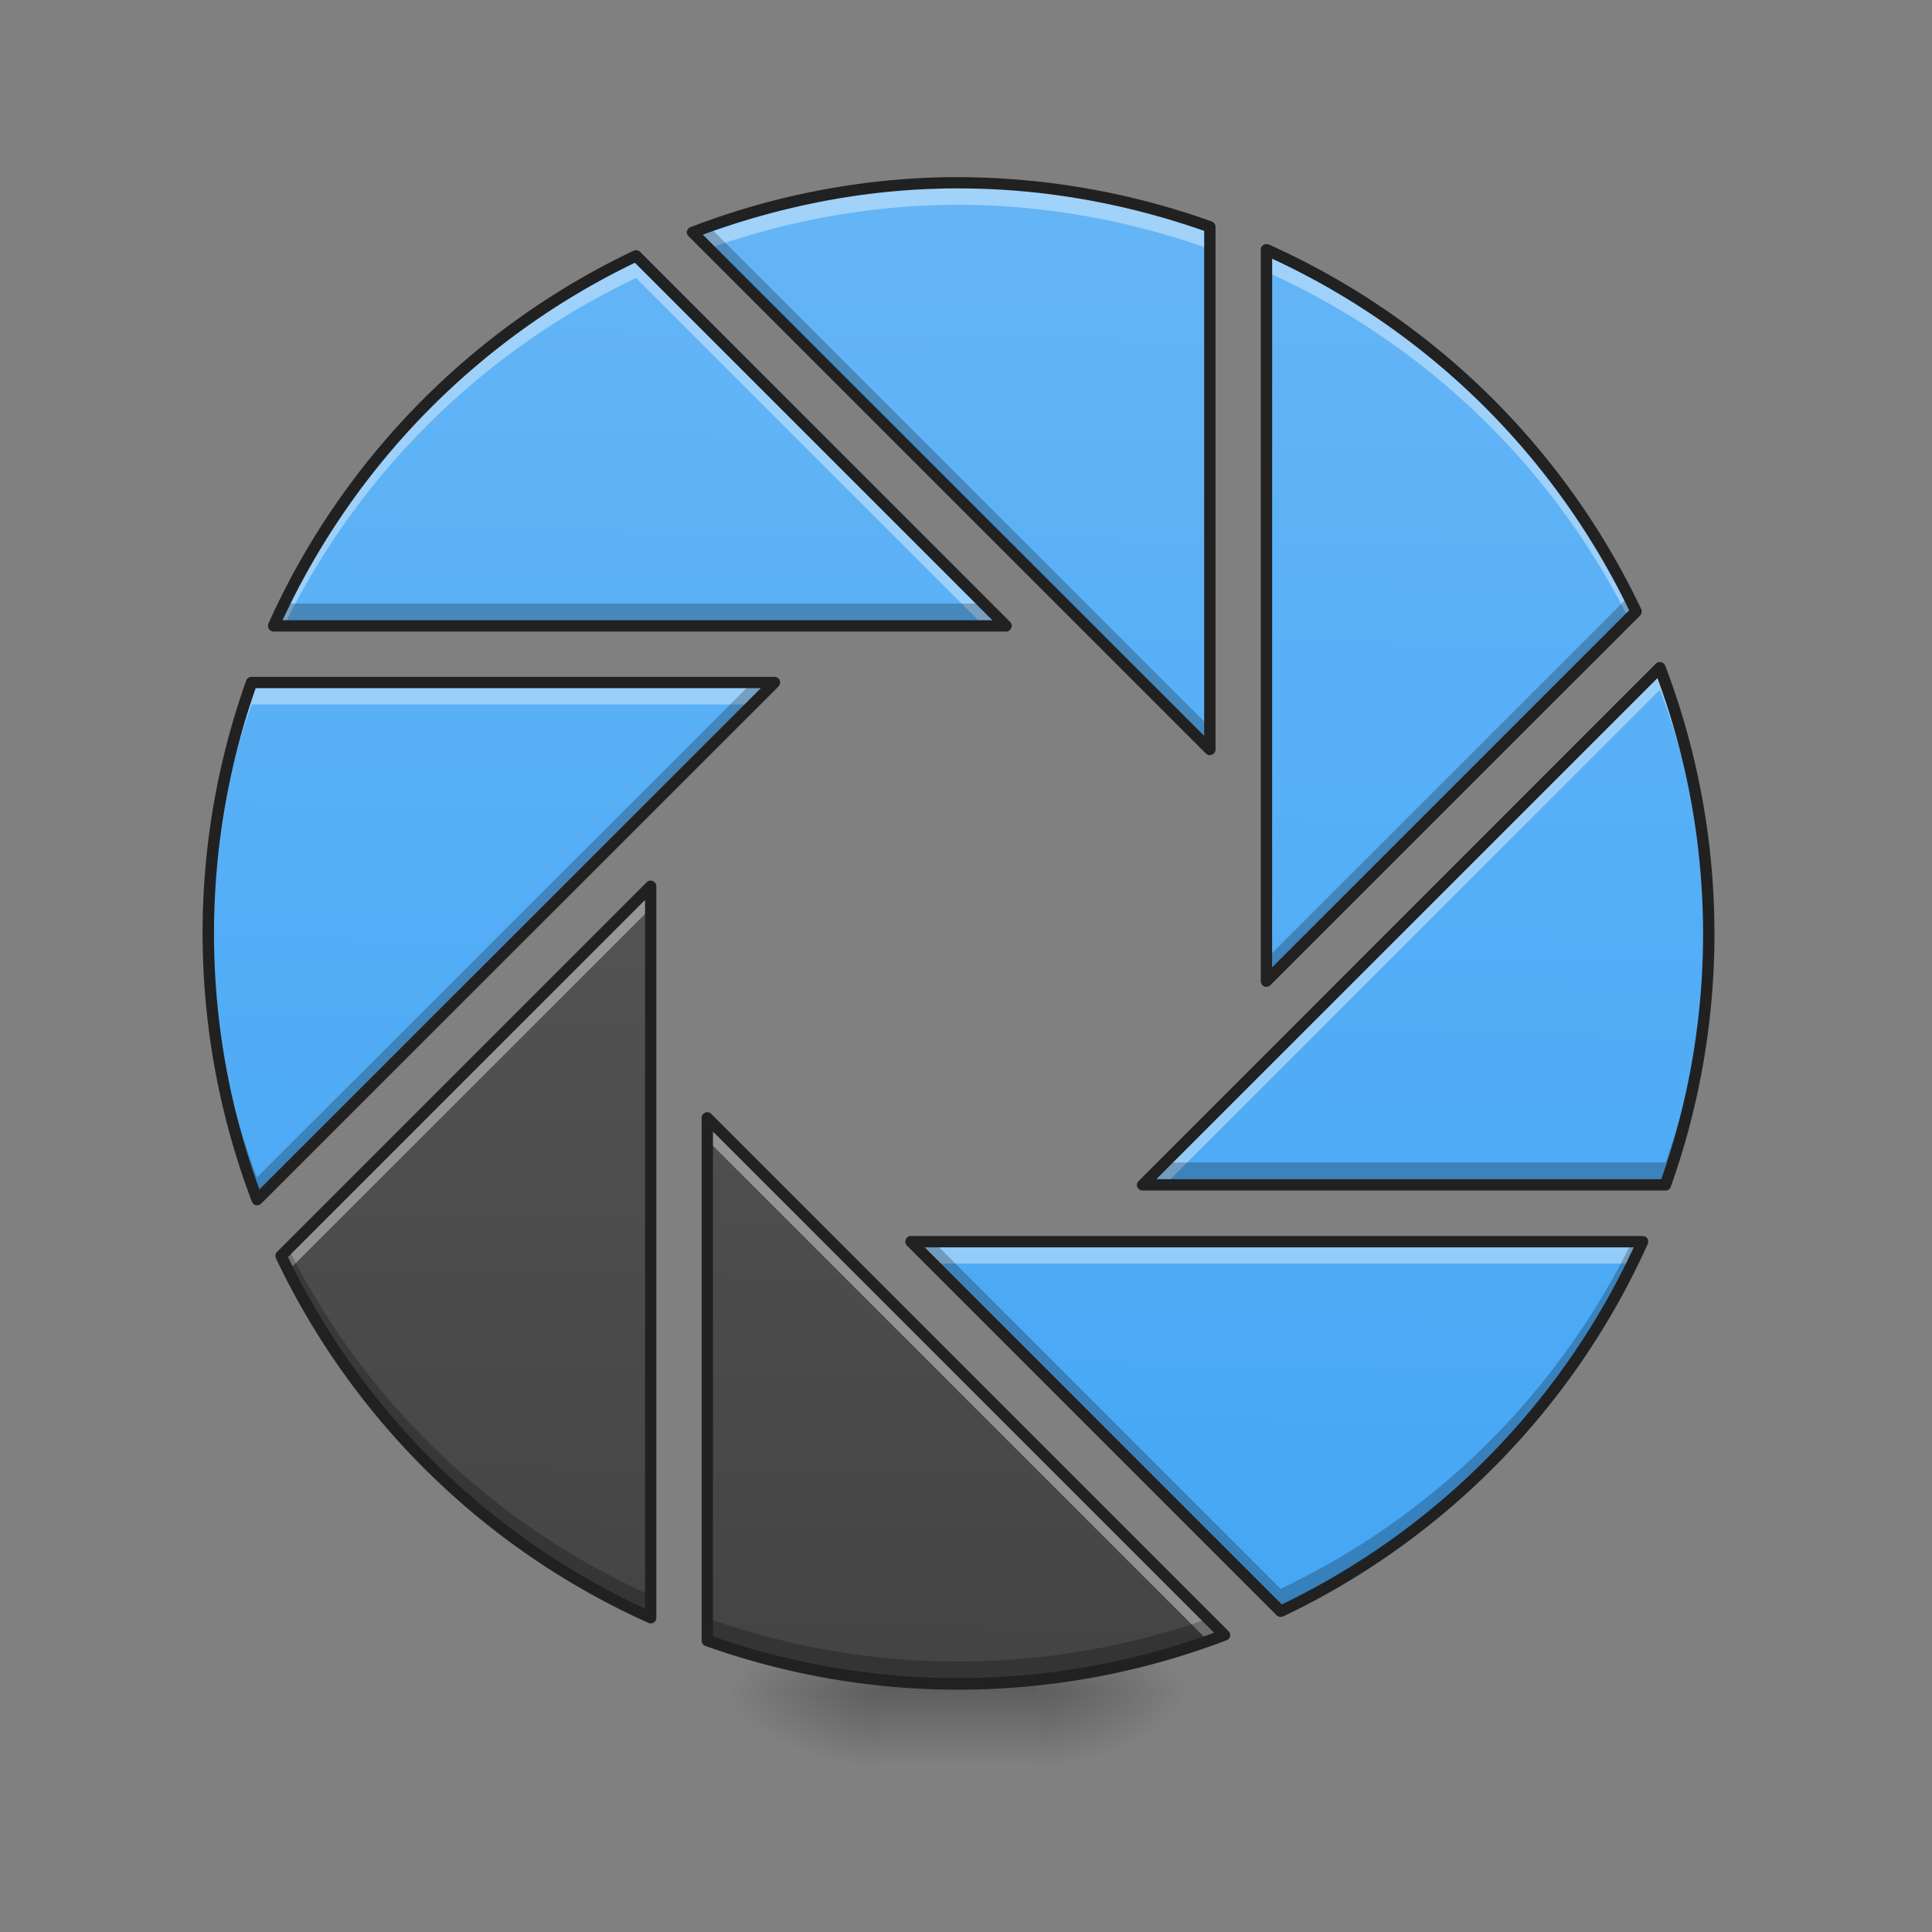 <svg xmlns="http://www.w3.org/2000/svg" width="32pt" height="32pt" viewBox="0 0 32 32"><rect x="0" y="0" width="32" height="32" fill="#808080" stroke="none"/><defs><radialGradient id="a" gradientUnits="userSpaceOnUse" cx="450.909" cy="189.579" fx="450.909" fy="189.579" r="21.167" gradientTransform="matrix(0 -.078 -.141 0 43.53 63.595)"><stop offset="0" stop-opacity=".314"/><stop offset=".222" stop-opacity=".275"/><stop offset="1" stop-opacity="0"/></radialGradient><radialGradient id="b" gradientUnits="userSpaceOnUse" cx="450.909" cy="189.579" fx="450.909" fy="189.579" r="21.167" gradientTransform="matrix(0 .078 .141 0 -11.778 -7.527)"><stop offset="0" stop-opacity=".314"/><stop offset=".222" stop-opacity=".275"/><stop offset="1" stop-opacity="0"/></radialGradient><radialGradient id="c" gradientUnits="userSpaceOnUse" cx="450.909" cy="189.579" fx="450.909" fy="189.579" r="21.167" gradientTransform="matrix(0 -.078 .141 0 -11.778 63.595)"><stop offset="0" stop-opacity=".314"/><stop offset=".222" stop-opacity=".275"/><stop offset="1" stop-opacity="0"/></radialGradient><radialGradient id="d" gradientUnits="userSpaceOnUse" cx="450.909" cy="189.579" fx="450.909" fy="189.579" r="21.167" gradientTransform="matrix(0 .078 -.141 0 43.53 -7.527)"><stop offset="0" stop-opacity=".314"/><stop offset=".222" stop-opacity=".275"/><stop offset="1" stop-opacity="0"/></radialGradient><linearGradient id="e" gradientUnits="userSpaceOnUse" x1="255.323" y1="233.5" x2="255.323" y2="254.667" gradientTransform="matrix(.013 0 0 .062 12.465 13.439)"><stop offset="0" stop-opacity=".275"/><stop offset="1" stop-opacity="0"/></linearGradient><linearGradient id="f" gradientUnits="userSpaceOnUse" x1="960" y1="175.118" x2="960" y2="1695.118" gradientTransform="rotate(.891) scale(.017)"><stop offset="0" stop-color="#64b5f6"/><stop offset="1" stop-color="#42a5f5"/></linearGradient><linearGradient id="g" gradientUnits="userSpaceOnUse" x1="960" y1="175.118" x2="960" y2="1695.118" gradientTransform="rotate(.891) scale(.017)"><stop offset="0" stop-color="#616161"/><stop offset="1" stop-color="#424242"/></linearGradient></defs><path d="M17.2 28.035h2.644v-1.324h-2.645zm0 0" fill="url(#a)"/><path d="M14.555 28.035h-2.649v1.32h2.649zm0 0" fill="url(#b)"/><path d="M14.555 28.035h-2.649v-1.324h2.649zm0 0" fill="url(#c)"/><path d="M17.2 28.035h2.644v1.32h-2.645zm0 0" fill="url(#d)"/><path d="M14.555 27.703h2.644v1.652h-2.644zm0 0" fill="url(#e)"/><path d="M15.844 3.027a12.315 12.315 0 0 0-4.371.82l8.566 8.567V3.758a12.367 12.367 0 0 0-4.195-.73zm5.133 1.11V16.25l6.12-6.121a12.396 12.396 0 0 0-6.12-5.992zm-10.442.101a12.419 12.419 0 0 0-6.004 6.13h12.133zm16.957 6.82l-8.566 8.567h8.66c.988-2.77.953-5.809-.094-8.566zm-23.324.247a12.402 12.402 0 0 0 .09 8.566l8.57-8.566zm10.922 9.261l6.12 6.122a12.403 12.403 0 0 0 5.997-6.122zm0 0" fill="url(#f)"/><path d="M10.777 14.68l-6.12 6.12a12.38 12.38 0 0 0 6.12 5.993zm.938 3.836v8.656c2.77.988 5.812.957 8.566-.09zm0 0" fill="url(#g)"/><path d="M15.844 3.027a12.315 12.315 0 0 0-4.371.82l.265.27a12.39 12.39 0 0 1 3.825-.722c.093 0 .187-.004.28-.004 1.423 0 2.84.25 4.196.734v-.367a12.367 12.367 0 0 0-4.195-.73zm5.133 1.11v.367a12.376 12.376 0 0 1 6 5.746l.12-.121a12.396 12.396 0 0 0-6.12-5.992zm-10.442.101a12.419 12.419 0 0 0-6.004 6.13h.172a12.418 12.418 0 0 1 5.832-5.763l5.762 5.762h.367zm16.957 6.82l-8.566 8.567h.367l8.2-8.2c.519 1.364.788 2.794.808 4.227a12.403 12.403 0 0 0-.809-4.593zm-23.324.247a12.314 12.314 0 0 0-.715 4.34c.02-1.348.258-2.692.715-3.977h8.293l.367-.363zm6.61 3.375L4.655 20.8l.117.247 6.004-6zm.937 3.836v.367l8.297 8.297c.09-.032.18-.063.27-.098zm3.375 2.05l.367.364h11.578c.059-.121.117-.242.172-.364zm0 0" fill="#fff" fill-opacity=".392"/><path d="M11.742 3.75a7.46 7.46 0 0 0-.27.098l8.567 8.566v-.371zm15.235 6.129l-6 6v.371l6.12-6.121c-.038-.082-.077-.168-.12-.25zm-22.27.117c-.062.121-.117.246-.176.371h12.133l-.371-.37zm7.75 1.309l-8.2 8.195a12.422 12.422 0 0 1-.804-4.227 12.486 12.486 0 0 0 .805 4.598l8.57-8.566zm15.844 3.98a12.356 12.356 0 0 1-.715 3.969h-8.29l-.37.371h8.66c.5-1.402.738-2.871.715-4.34zM15.09 20.566l6.12 6.122a12.403 12.403 0 0 0 5.997-6.122h-.176a12.404 12.404 0 0 1-5.82 5.75l-5.75-5.75zm-10.313.114l-.12.12a12.38 12.38 0 0 0 6.12 5.993v-.371a12.369 12.369 0 0 1-6-5.742zm6.938 6.12v.372c2.77.988 5.812.957 8.566-.09l-.27-.273c-2.683.949-5.616.949-8.296-.008zm0 0" fill-opacity=".235"/><path d="M15.844 2.934c-.094 0-.188 0-.285.003a12.406 12.406 0 0 0-4.121.825.1.1 0 0 0-.06.066.09.09 0 0 0 .028.086l8.567 8.566a.09.09 0 0 0 .101.02.09.09 0 0 0 .059-.086V3.758a.102.102 0 0 0-.063-.09 12.533 12.533 0 0 0-4.226-.734zm.004.187c1.386-.004 2.77.238 4.097.703v8.364l-8.304-8.301c1.27-.465 2.593-.73 3.921-.762.094-.004.188-.004.286-.004zm5.129.922a.091.091 0 0 0-.067.027c-.02.016-.027.04-.027.067V16.25c0 .04.023.074.058.09a.098.098 0 0 0 .102-.024l6.121-6.12a.096.096 0 0 0 .02-.106 12.487 12.487 0 0 0-6.168-6.04c-.012-.003-.024-.007-.04-.007zm-10.446.102c-.011 0-.023.003-.035.007a12.526 12.526 0 0 0-6.05 6.176.105.105 0 0 0 .007.09c.02.023.047.043.078.043h12.133c.035 0 .07-.024.086-.059a.089.089 0 0 0-.02-.101l-6.128-6.13a.094.094 0 0 0-.07-.026zm10.54.14a12.306 12.306 0 0 1 5.913 5.824l-5.914 5.914zm-10.555.067l5.921 5.921H4.68a12.33 12.33 0 0 1 5.836-5.921zm16.98 6.613a.112.112 0 0 0-.07.027l-8.567 8.57a.089.089 0 0 0-.02.102c.016.035.052.055.087.055h8.66a.09.09 0 0 0 .086-.059c.996-2.793.965-5.86-.09-8.633-.016-.035-.05-.062-.086-.062zm-23.328.246a.096.096 0 0 0-.09.062c-.996 2.79-.96 5.856.094 8.63.012.03.035.054.066.058a.095.095 0 0 0 .086-.023l8.57-8.567c.024-.027.036-.07.02-.105a.094.094 0 0 0-.086-.055zm23.285.02a12.265 12.265 0 0 1 .063 8.3h-8.364zm-23.219.167h8.368L4.297 19.7a12.311 12.311 0 0 1-.063-8.3zm6.54 3.188a.078.078 0 0 0-.063.027L4.59 20.734c-.031.028-.035.07-.02.106a12.487 12.487 0 0 0 6.168 6.039.092.092 0 0 0 .09-.004.097.097 0 0 0 .043-.082V14.68a.094.094 0 0 0-.098-.094zm-.09.32v11.739A12.306 12.306 0 0 1 4.77 20.82zm1.03 3.516a.095.095 0 0 0-.093.094v8.656c0 .043.024.078.063.09 2.793.996 5.855.965 8.632-.094.028-.008.051-.035.059-.066a.1.1 0 0 0-.027-.086l-8.567-8.567a.091.091 0 0 0-.066-.027zm.095.32l8.3 8.301a12.311 12.311 0 0 1-8.3.062zm3.28 1.73a.09.09 0 0 0-.085.055.096.096 0 0 0 .02.106l6.12 6.12a.104.104 0 0 0 .11.02 12.527 12.527 0 0 0 6.039-6.171.105.105 0 0 0-.008-.09.102.102 0 0 0-.078-.04zm.227.188H27.06a12.314 12.314 0 0 1-5.829 5.914zm0 0" fill="#212121"/></svg>
